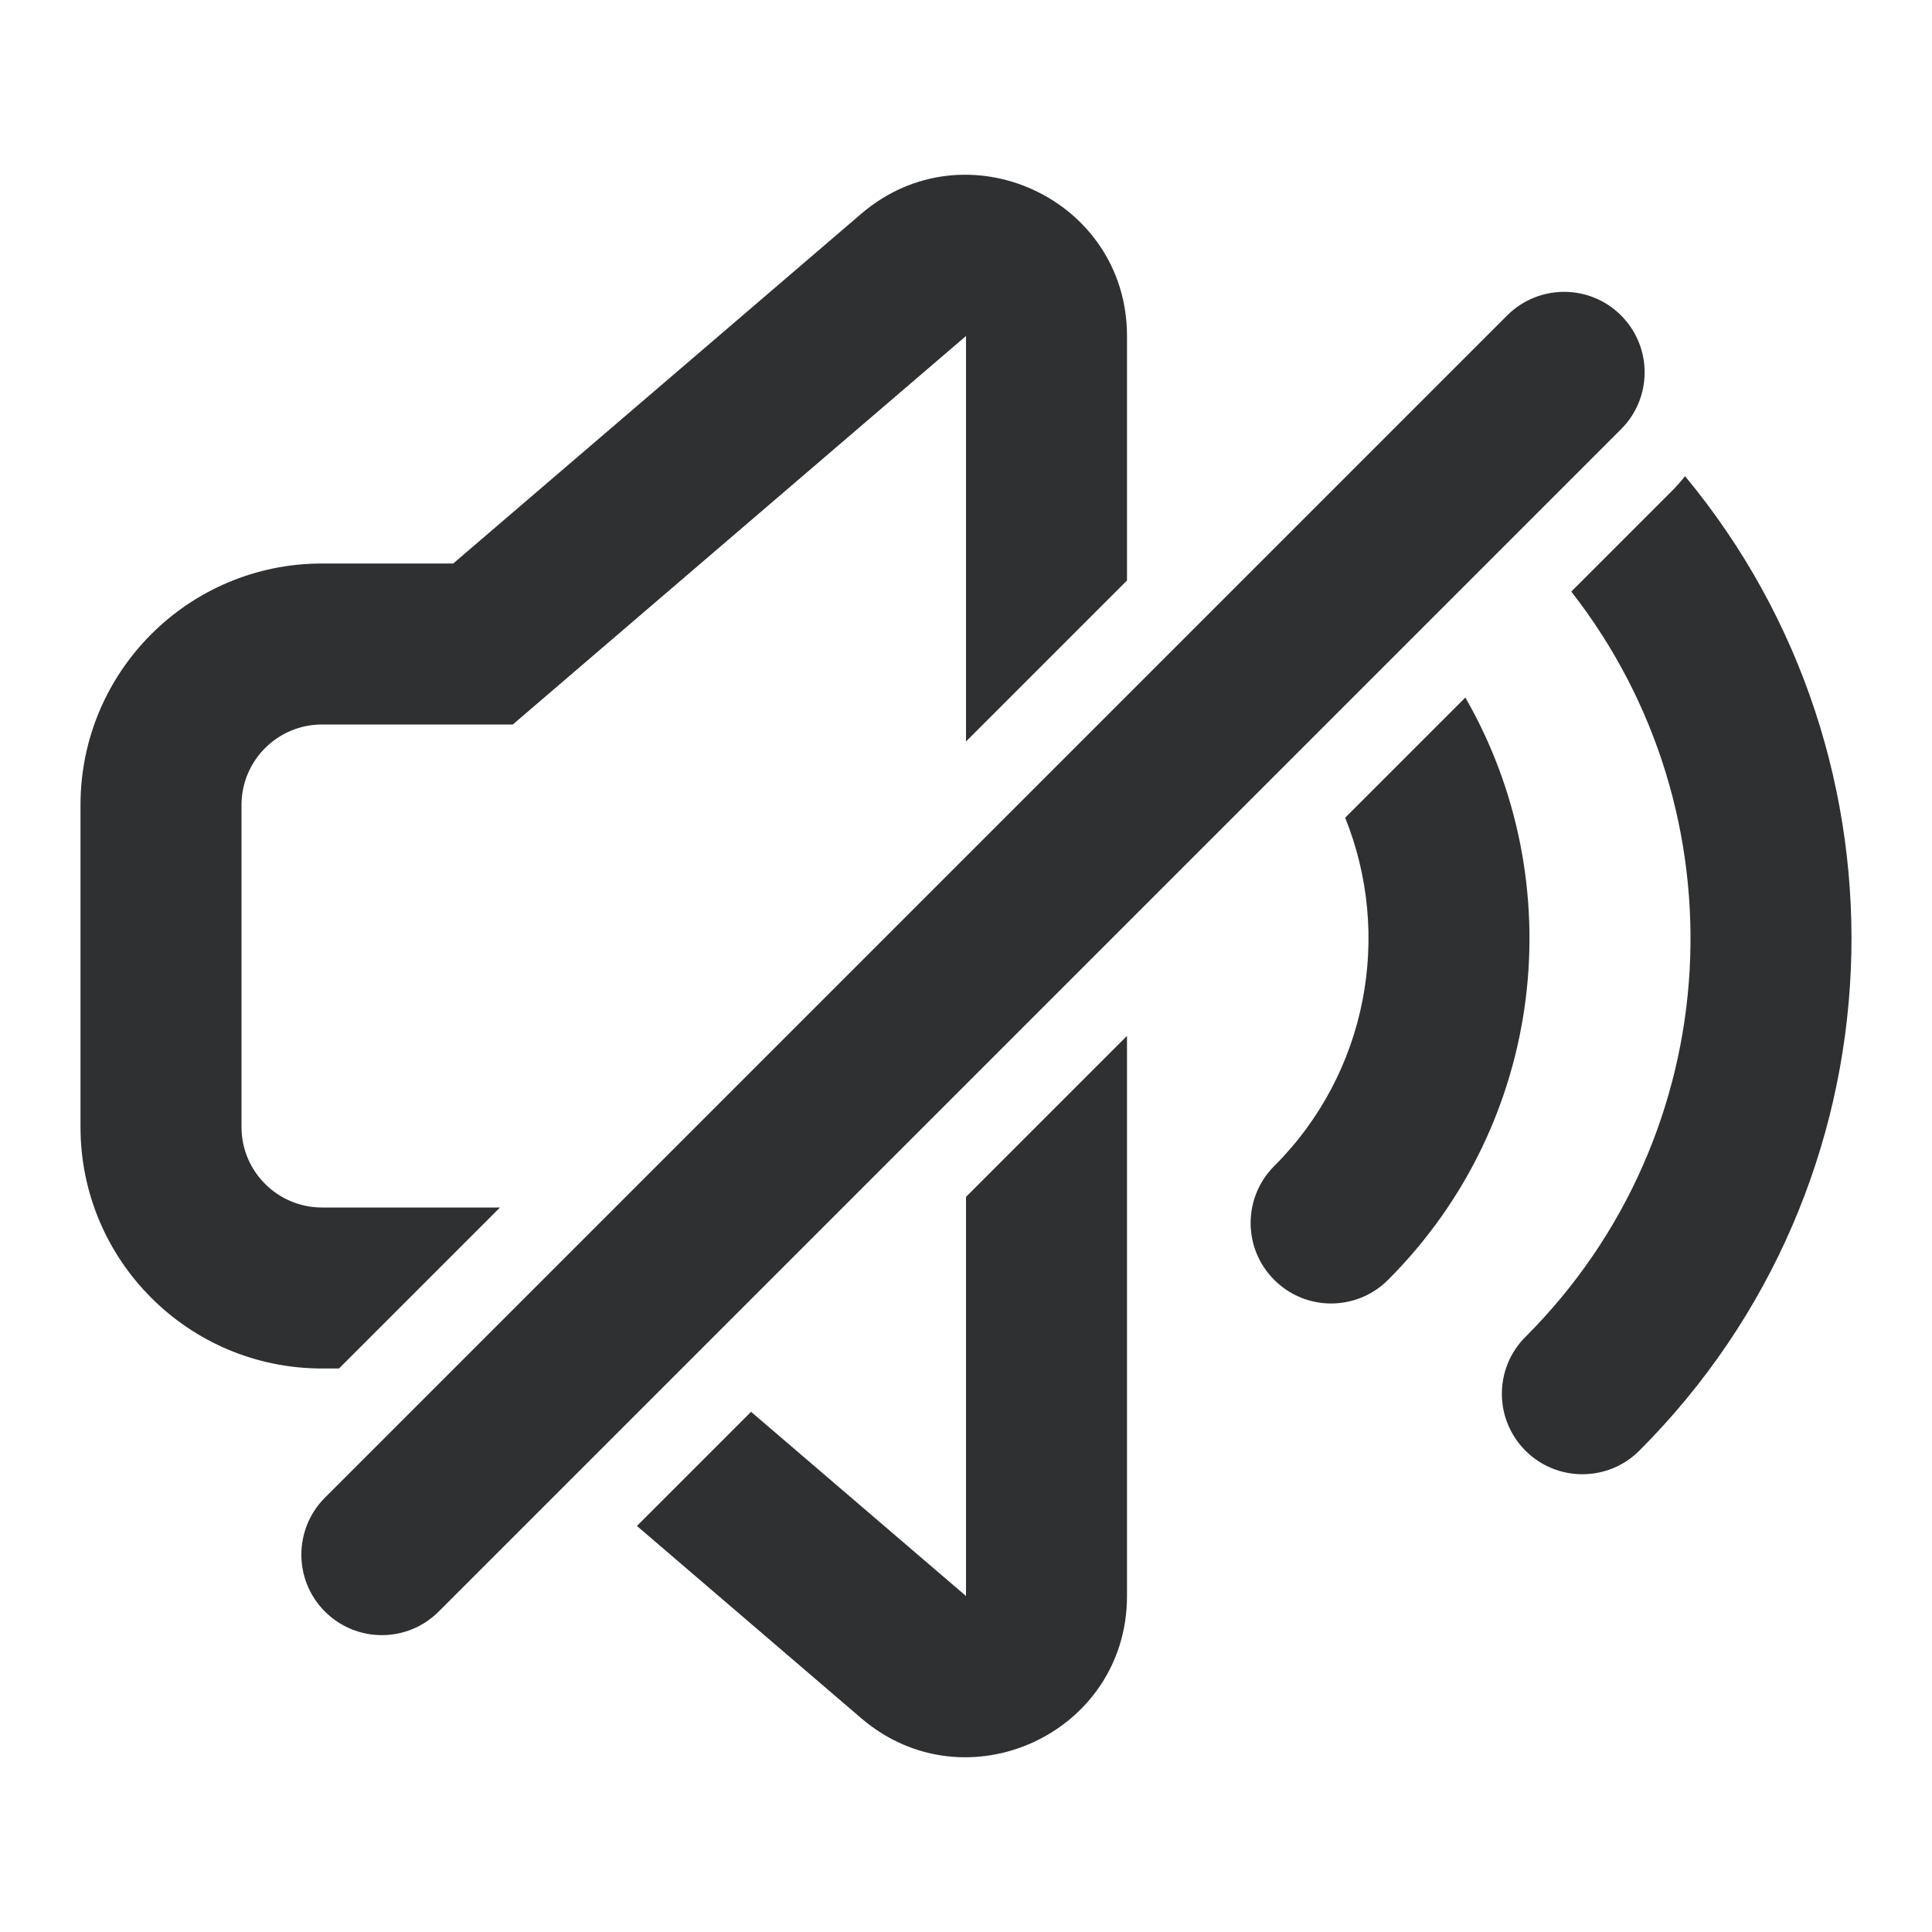 <svg width="24" height="24" viewBox="0 0 24 24" fill="none"
     xmlns="http://www.w3.org/2000/svg">
  <path
    d="M14 4.174C14 2.466 11.996 1.544 10.698 2.656L5.63 7H4C2.343 7 1 8.343 1 10V14C1 15.657 2.343 17 4 17H4.211L6.211 15H4C3.448 15 3 14.552 3 14V10C3 9.448 3.448 9 4 9H6.37L12 4.174V9.211L14 7.211V4.174Z"
    fill="#2F3032"/>
  <path
    d="M10.698 21.344L7.912 18.956L9.33 17.538L12 19.826V14.868L14 12.868V19.826C14 21.535 11.996 22.456 10.698 21.344Z"
    fill="#2F3032"/>
  <path
    d="M15.829 14.485C16.998 13.316 17.292 11.601 16.71 10.158L18.203 8.665C19.523 10.959 19.203 13.939 17.243 15.899C16.852 16.29 16.219 16.29 15.829 15.899C15.438 15.509 15.438 14.876 15.829 14.485Z"
    fill="#2F3032"/>
  <path
    d="M18.95 16.607C21.479 14.078 21.668 10.096 19.519 7.349L20.77 6.098C20.828 6.04 20.882 5.979 20.932 5.915C23.867 9.451 23.678 14.707 20.364 18.021C19.974 18.411 19.34 18.411 18.95 18.021C18.559 17.63 18.559 16.997 18.95 16.607Z"
    fill="#2F3032"/>
  <path
    d="M20.137 3.918C19.747 3.528 19.114 3.528 18.723 3.918L4.036 18.605C3.646 18.996 3.646 19.629 4.036 20.019C4.427 20.41 5.06 20.41 5.45 20.019L20.137 5.332C20.528 4.942 20.528 4.309 20.137 3.918Z"
    fill="#2F3032"/>
</svg>

